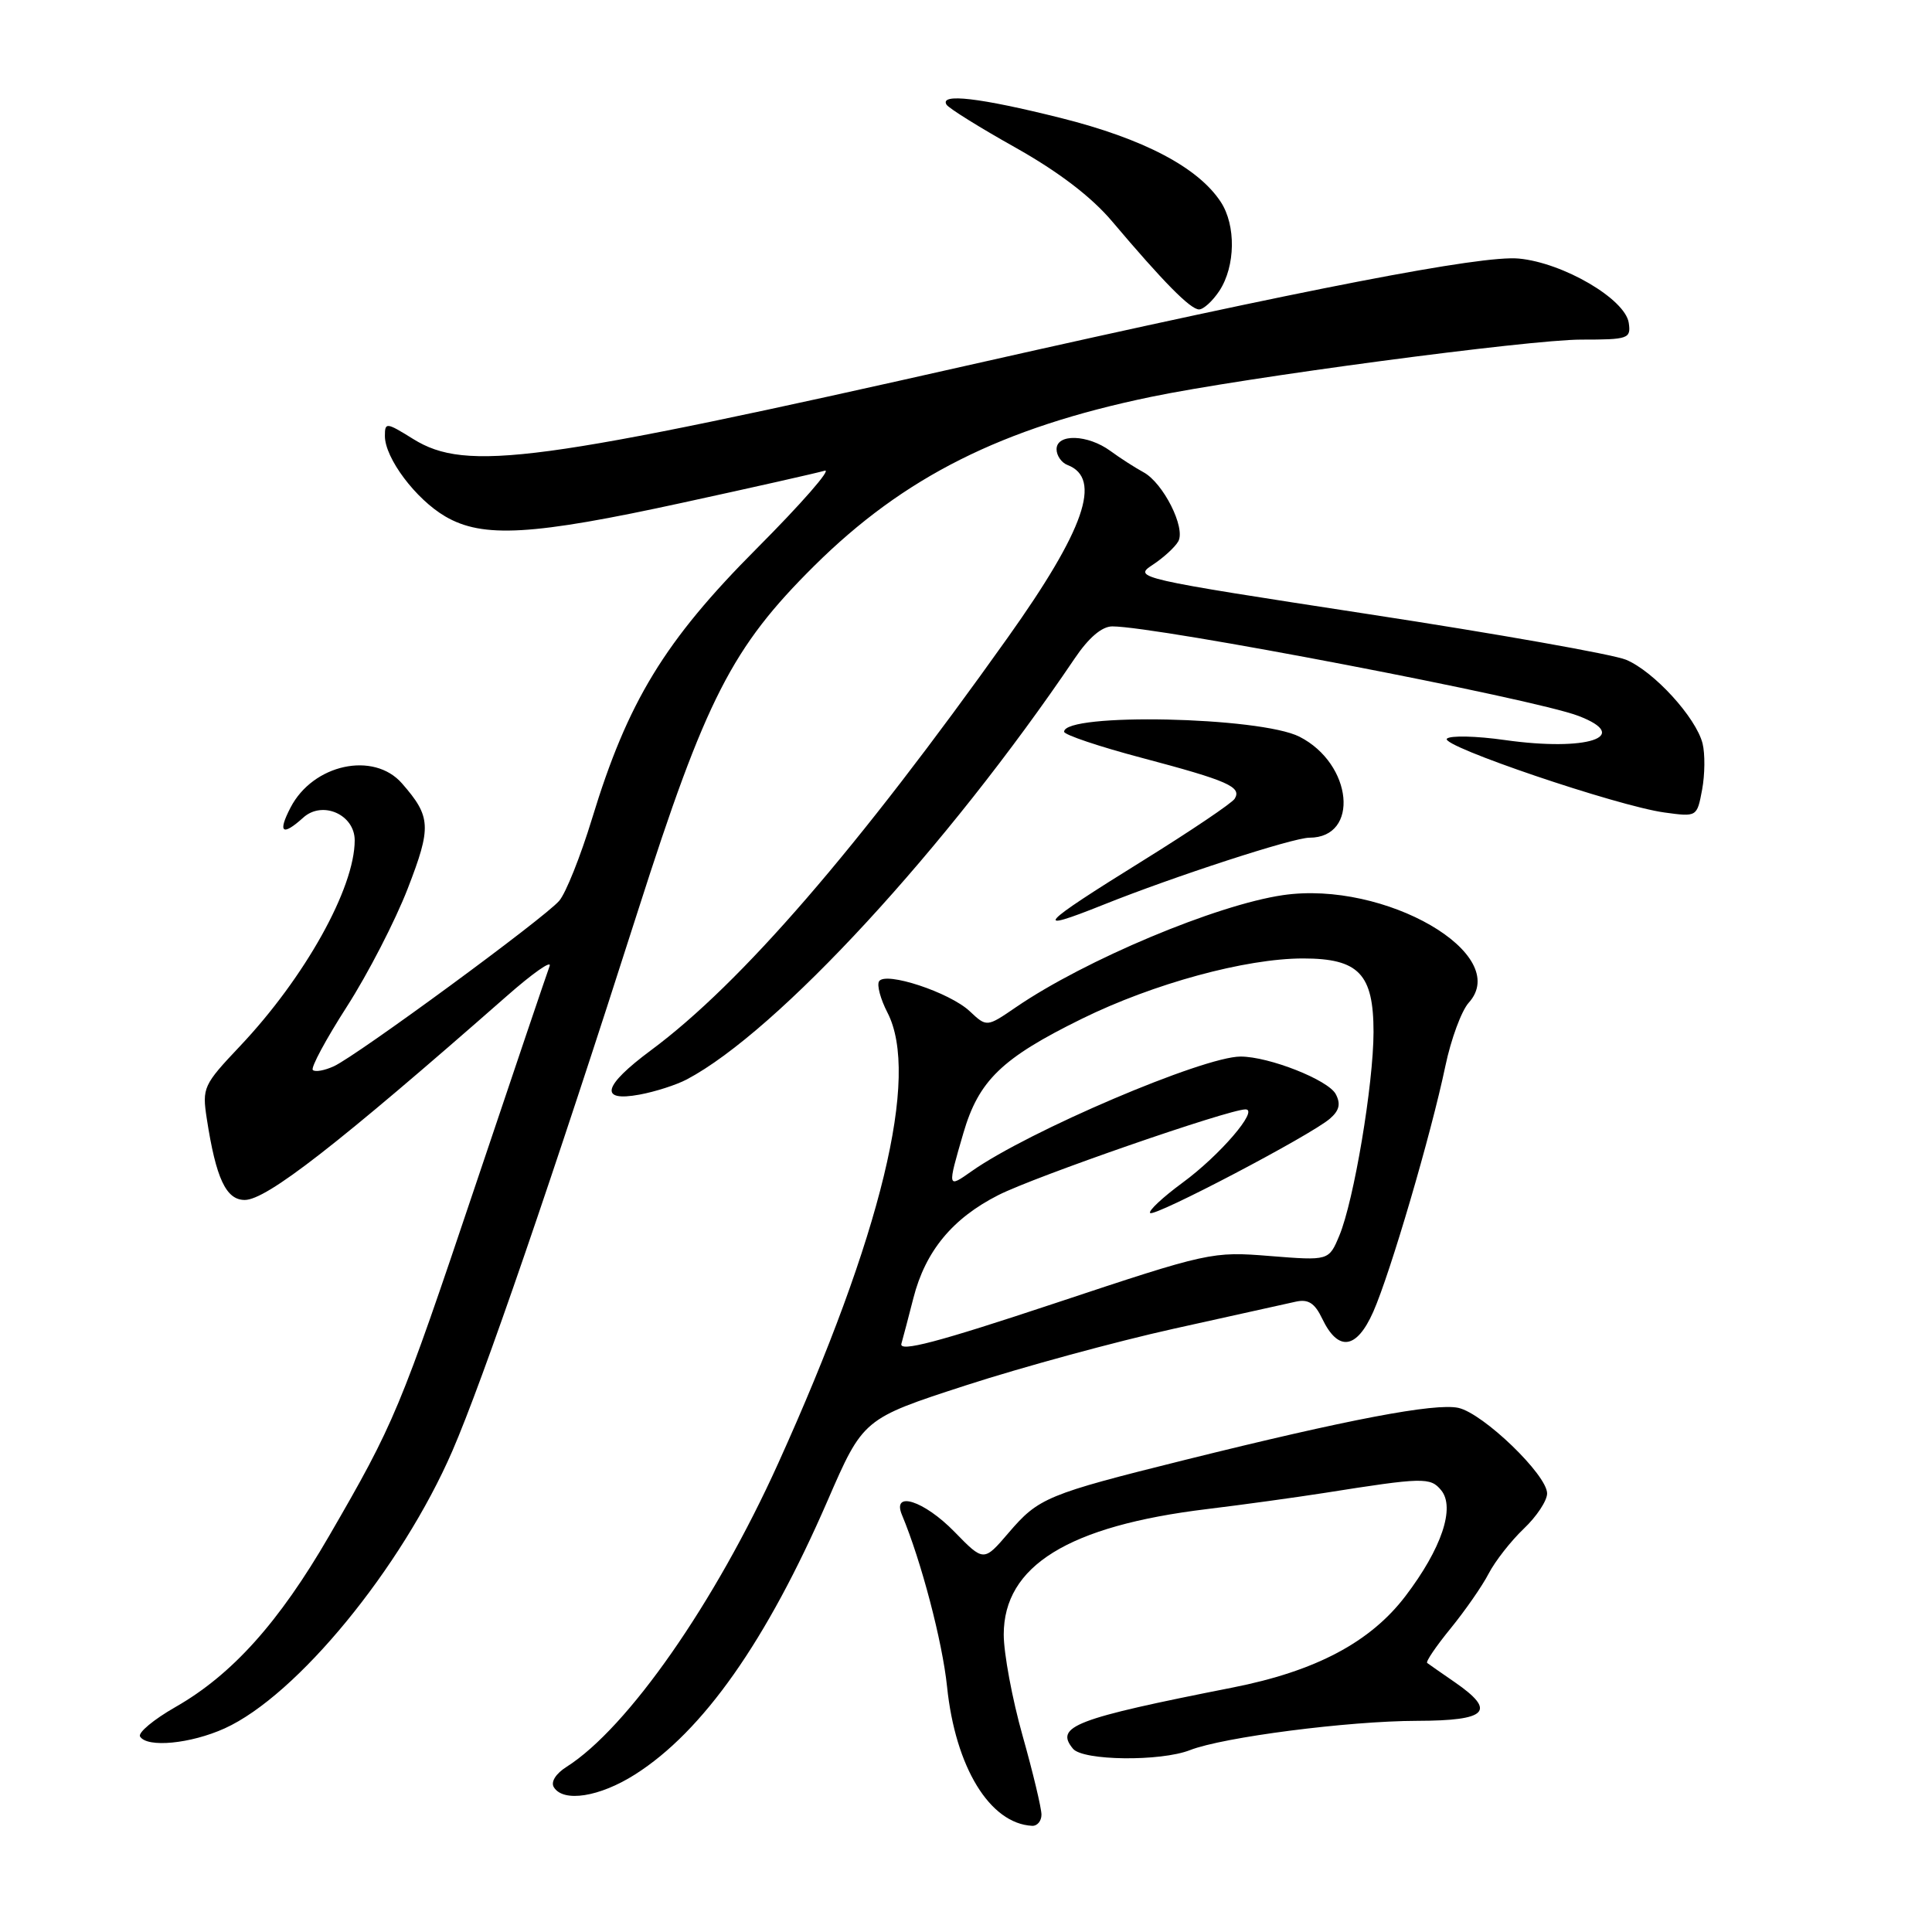 <?xml version="1.0" encoding="UTF-8" standalone="no"?>
<!DOCTYPE svg PUBLIC "-//W3C//DTD SVG 1.1//EN" "http://www.w3.org/Graphics/SVG/1.1/DTD/svg11.dtd" >
<svg xmlns="http://www.w3.org/2000/svg" xmlns:xlink="http://www.w3.org/1999/xlink" version="1.1" viewBox="0 0 256 256">
 <g >
 <path fill="currentColor"
d=" M 138.00 240.45 C 138.00 239.59 136.88 234.89 135.50 230.00 C 134.12 225.11 133.00 219.07 133.00 216.59 C 133.00 207.48 141.57 202.19 159.94 199.96 C 164.65 199.39 171.65 198.42 175.50 197.82 C 188.57 195.75 189.53 195.73 190.95 197.45 C 192.86 199.74 191.02 205.20 186.23 211.49 C 181.58 217.60 174.33 221.44 163.32 223.61 C 142.38 227.74 139.72 228.76 142.18 231.72 C 143.50 233.31 153.77 233.43 157.68 231.90 C 162.07 230.18 178.63 228.04 187.75 228.02 C 197.12 228.00 198.34 226.75 192.75 222.89 C 190.96 221.66 189.32 220.51 189.11 220.35 C 188.89 220.19 190.29 218.13 192.21 215.78 C 194.13 213.42 196.41 210.15 197.26 208.50 C 198.12 206.85 200.21 204.18 201.91 202.56 C 203.61 200.95 205.00 198.85 205.00 197.89 C 205.00 195.43 196.54 187.28 193.24 186.55 C 190.16 185.88 178.63 188.07 156.96 193.46 C 138.72 198.00 137.62 198.46 133.64 203.11 C 130.35 206.95 130.35 206.95 126.47 202.97 C 122.43 198.83 118.14 197.46 119.52 200.75 C 122.06 206.82 124.87 217.51 125.49 223.49 C 126.59 234.16 131.15 241.63 136.75 241.93 C 137.44 241.97 138.00 241.30 138.00 240.45 Z  M 84.14 235.13 C 93.16 229.41 101.57 217.45 109.63 198.91 C 114.37 187.99 114.37 187.99 127.94 183.58 C 135.40 181.16 147.80 177.78 155.50 176.07 C 163.20 174.36 170.49 172.74 171.69 172.48 C 173.35 172.11 174.21 172.66 175.20 174.73 C 177.31 179.14 179.75 178.81 181.96 173.83 C 184.23 168.69 189.62 150.32 191.52 141.25 C 192.26 137.71 193.65 133.94 194.61 132.87 C 200.43 126.45 183.51 116.64 170.00 118.61 C 161.17 119.90 143.79 127.19 134.62 133.46 C 130.75 136.11 130.75 136.11 128.49 133.99 C 125.84 131.50 117.31 128.68 116.48 130.03 C 116.17 130.53 116.67 132.39 117.59 134.17 C 121.92 142.54 116.80 163.66 103.11 193.91 C 94.77 212.36 83.17 228.98 75.08 234.11 C 73.64 235.02 72.95 236.12 73.39 236.82 C 74.65 238.86 79.44 238.11 84.14 235.13 Z  M 29.77 229.02 C 39.34 224.68 53.21 207.77 59.94 192.26 C 63.99 182.92 73.27 155.93 84.54 120.66 C 93.52 92.58 96.99 85.79 107.90 74.97 C 119.78 63.19 132.73 56.69 152.50 52.59 C 164.78 50.04 202.62 45.00 209.50 45.00 C 215.78 45.00 216.12 44.88 215.82 42.79 C 215.36 39.63 207.13 34.81 201.24 34.26 C 196.31 33.80 173.39 38.23 129.50 48.13 C 71.08 61.32 61.81 62.56 54.75 58.17 C 51.18 55.95 51.00 55.93 51.00 57.77 C 51.00 60.70 55.08 66.14 59.00 68.43 C 63.97 71.34 70.51 70.96 90.50 66.60 C 99.85 64.57 108.30 62.66 109.28 62.37 C 110.26 62.08 106.21 66.72 100.28 72.67 C 88.05 84.94 83.17 92.96 78.44 108.50 C 76.93 113.45 74.98 118.34 74.10 119.36 C 72.14 121.65 47.37 139.83 44.25 141.28 C 43.01 141.85 41.75 142.08 41.45 141.78 C 41.15 141.49 43.19 137.70 45.97 133.37 C 48.75 129.04 52.38 122.00 54.03 117.73 C 57.19 109.57 57.12 108.22 53.27 103.81 C 49.52 99.51 41.47 101.25 38.49 107.02 C 36.77 110.34 37.41 110.84 40.18 108.34 C 42.72 106.04 47.00 107.93 47.00 111.35 C 47.00 117.68 40.39 129.54 31.79 138.63 C 26.94 143.76 26.77 144.13 27.40 148.23 C 28.62 156.15 29.95 159.00 32.43 159.00 C 35.31 159.00 44.71 151.69 67.13 132.00 C 70.57 128.97 73.13 127.17 72.83 128.00 C 72.52 128.82 68.10 141.88 63.02 157.00 C 53.00 186.82 52.25 188.61 43.62 203.50 C 36.97 214.98 30.75 221.91 23.25 226.19 C 20.36 227.84 18.25 229.60 18.56 230.10 C 19.50 231.62 25.26 231.06 29.77 229.02 Z  M 91.00 143.03 C 103.01 136.69 125.44 112.35 142.40 87.25 C 144.26 84.49 146.01 83.00 147.39 83.00 C 153.35 83.01 203.21 92.58 209.15 94.86 C 216.34 97.61 210.29 99.60 199.41 98.06 C 195.62 97.52 192.16 97.44 191.72 97.88 C 190.78 98.82 214.32 106.81 220.55 107.66 C 224.86 108.25 224.86 108.25 225.54 104.63 C 225.91 102.64 225.94 99.89 225.60 98.52 C 224.73 95.07 219.15 88.96 215.46 87.42 C 213.76 86.71 198.36 83.98 181.23 81.36 C 150.66 76.67 150.13 76.55 152.71 74.86 C 154.16 73.91 155.70 72.50 156.13 71.73 C 157.13 69.94 154.14 63.99 151.51 62.57 C 150.42 61.98 148.44 60.71 147.13 59.75 C 144.13 57.56 140.00 57.43 140.00 59.53 C 140.00 60.37 140.66 61.32 141.46 61.62 C 146.07 63.39 143.72 70.17 133.52 84.50 C 113.62 112.48 98.18 130.33 86.25 139.17 C 79.88 143.90 79.33 146.04 84.75 145.04 C 86.81 144.66 89.62 143.76 91.00 143.03 Z  M 146.21 119.88 C 155.60 116.12 171.33 111.00 173.50 111.00 C 180.19 111.00 179.24 101.21 172.19 97.62 C 166.99 94.97 141.00 94.42 141.00 96.96 C 141.00 97.36 145.65 98.93 151.33 100.43 C 162.72 103.45 164.57 104.27 163.60 105.84 C 163.24 106.42 157.78 110.10 151.47 114.02 C 137.59 122.63 136.60 123.73 146.21 119.88 Z  M 161.58 38.53 C 163.71 35.27 163.79 29.86 161.76 26.76 C 158.76 22.18 151.52 18.38 140.55 15.63 C 129.84 12.95 124.46 12.32 125.42 13.87 C 125.71 14.34 129.83 16.91 134.58 19.57 C 140.27 22.77 144.62 26.09 147.35 29.32 C 154.14 37.35 157.73 41.00 158.88 41.00 C 159.47 41.00 160.68 39.89 161.58 38.53 Z  M 119.44 178.05 C 119.68 177.20 120.40 174.47 121.03 172.00 C 122.62 165.78 126.21 161.44 132.28 158.36 C 137.12 155.90 162.80 147.00 165.04 147.00 C 166.86 147.00 161.64 153.09 156.70 156.71 C 154.06 158.65 152.13 160.46 152.40 160.73 C 152.96 161.30 173.67 150.44 176.22 148.23 C 177.47 147.15 177.68 146.27 176.99 144.97 C 175.98 143.09 168.15 140.00 164.38 140.00 C 159.44 140.00 136.27 149.88 128.75 155.19 C 125.52 157.47 125.52 157.46 127.64 150.18 C 129.68 143.17 132.74 140.21 143.36 134.99 C 152.83 130.33 165.06 127.00 172.66 127.00 C 180.04 127.00 182.00 129.05 182.00 136.75 C 181.99 143.67 179.40 159.10 177.47 163.72 C 176.08 167.05 176.08 167.05 168.29 166.43 C 160.61 165.81 160.20 165.90 139.75 172.70 C 124.26 177.85 119.10 179.21 119.44 178.05 Z "/>
</g>
</svg>